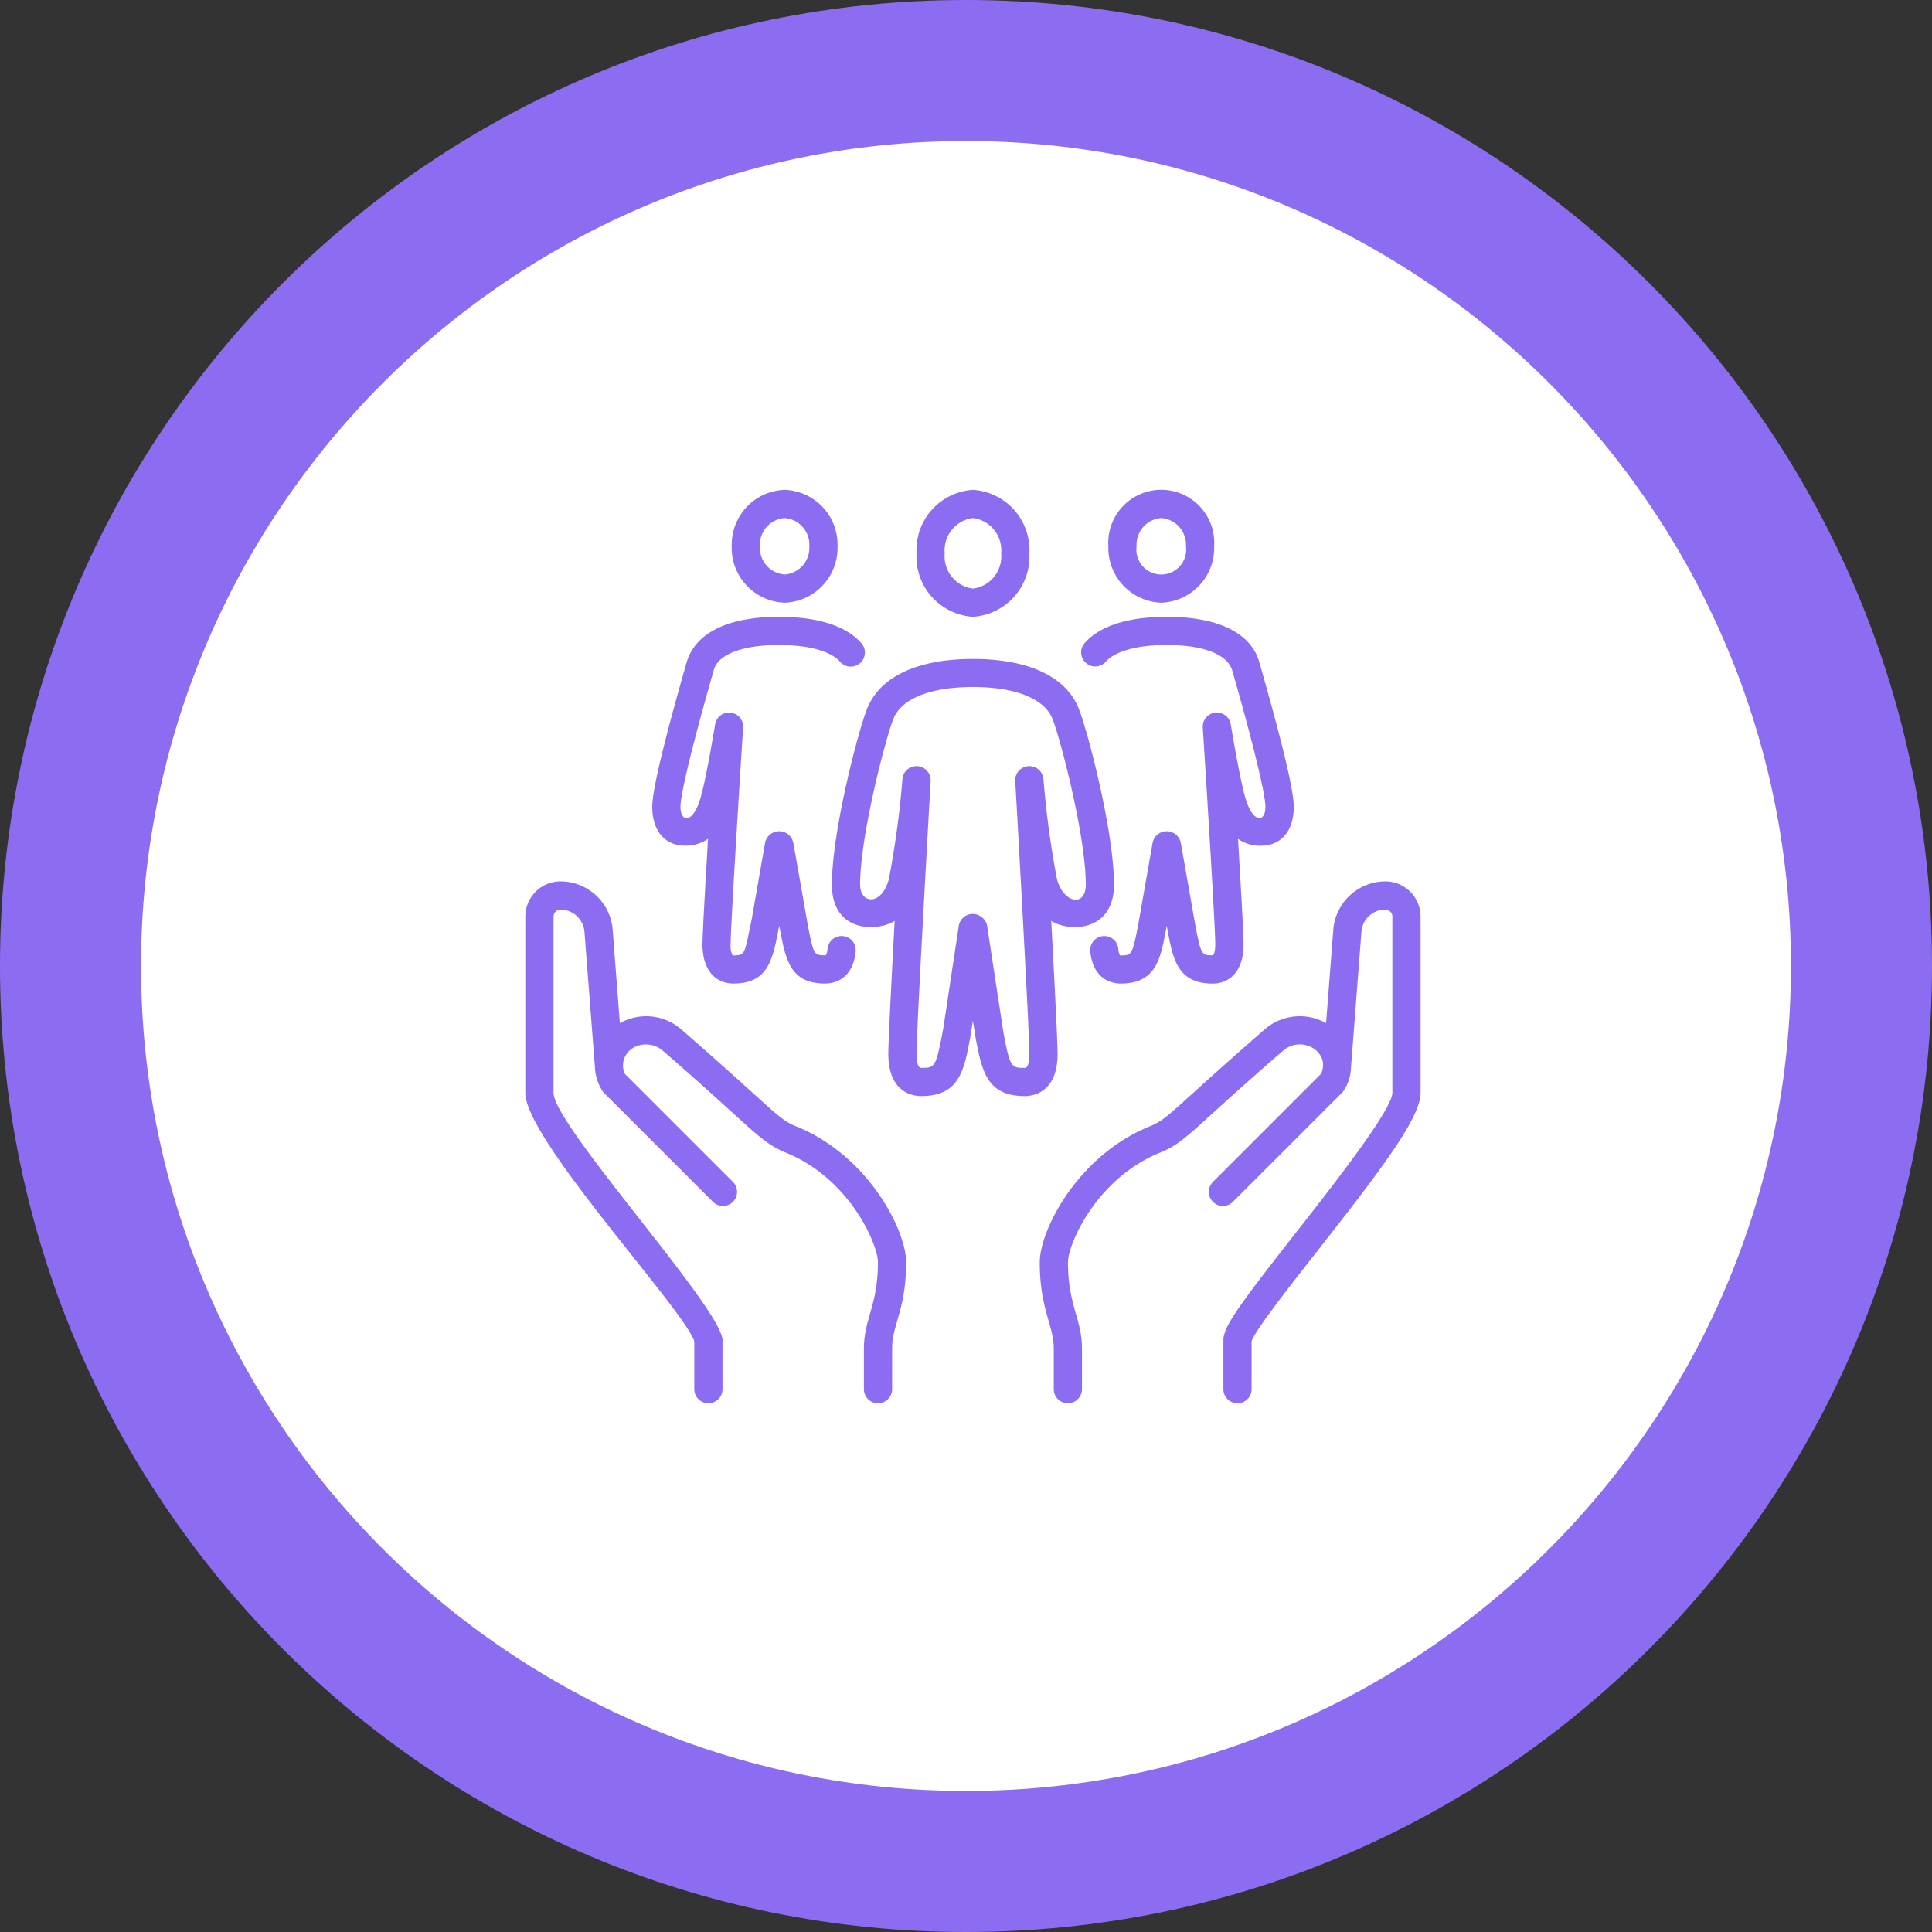 <svg xmlns="http://www.w3.org/2000/svg" width="136.973" height="136.973" viewBox="0 0 136.973 136.973">
  <rect x="0" y="0" width="136.973" height="136.973" fill="#333333" stroke="none"/>
  <g id="Grupo_171023" data-name="Grupo 171023" transform="translate(4747.292 9579.091)">
    <g id="Grupo_156131" data-name="Grupo 156131" transform="translate(-4747.292 -9579.091)">
      <g id="Trazado_137458" data-name="Trazado 137458" transform="translate(0 0)" fill="#fff">
        <path d="M 68.486 131.973 C 59.914 131.973 51.6 130.295 43.776 126.986 C 40.015 125.395 36.388 123.426 32.994 121.133 C 29.631 118.861 26.469 116.252 23.595 113.378 C 20.721 110.504 18.111 107.341 15.84 103.979 C 13.547 100.585 11.578 96.957 9.987 93.197 C 6.678 85.373 5 77.059 5 68.486 C 5 59.914 6.678 51.6 9.987 43.776 C 11.578 40.015 13.547 36.388 15.84 32.994 C 18.111 29.631 20.721 26.469 23.595 23.595 C 26.469 20.721 29.631 18.111 32.994 15.84 C 36.388 13.547 40.015 11.578 43.776 9.987 C 51.6 6.678 59.914 5 68.486 5 C 77.059 5 85.373 6.678 93.197 9.987 C 96.957 11.578 100.585 13.547 103.979 15.84 C 107.341 18.111 110.504 20.721 113.378 23.595 C 116.252 26.469 118.861 29.631 121.133 32.994 C 123.426 36.388 125.395 40.015 126.986 43.776 C 130.295 51.6 131.973 59.914 131.973 68.486 C 131.973 77.059 130.295 85.373 126.986 93.197 C 125.395 96.957 123.426 100.585 121.133 103.979 C 118.861 107.341 116.252 110.504 113.378 113.378 C 110.504 116.252 107.341 118.861 103.979 121.133 C 100.585 123.426 96.957 125.395 93.197 126.986 C 85.373 130.295 77.059 131.973 68.486 131.973 Z" stroke="none"/>
        <path d="M 68.486 10 C 36.237 10 10 36.237 10 68.486 C 10 100.736 36.237 126.973 68.486 126.973 C 100.736 126.973 126.973 100.736 126.973 68.486 C 126.973 36.237 100.736 10 68.486 10 M 68.486 0 C 106.31 0 136.973 30.662 136.973 68.486 C 136.973 106.31 106.31 136.973 68.486 136.973 C 30.662 136.973 0 106.31 0 68.486 C 0 30.662 30.662 0 68.486 0 Z" stroke="none" fill="#8c6df2"/>
      </g>
    </g>
    <g id="social" transform="translate(-4711.049 -9545.362)">
      <path id="Trazado_226290" data-name="Trazado 226290" d="M20.245,43.385c-1.378-.561-1.45-1.021-8.141-6.852a3.789,3.789,0,0,0-4.4-.482l-.511-6.639A3.718,3.718,0,0,0,3.5,26,2.5,2.5,0,0,0,1,28.5V41c0,3.282,11.2,15.289,11.98,17.6V62a1,1,0,0,0,2,0V58.53C14.98,56.338,3.062,43.35,3,41V28.5a.5.5,0,0,1,.5-.5,1.708,1.708,0,0,1,1.693,1.567l.739,9.545a3.4,3.4,0,0,0,.591,1.825l7.77,7.77a1,1,0,1,0,1.414-1.414L8.05,39.636a1.454,1.454,0,0,1,.675-1.88,1.832,1.832,0,0,1,2.05.271c6.35,5.5,6.83,6.44,8.713,7.21C24.041,47.1,26,51.77,26,53c0,3.059-.994,4.02-.994,6.119V62a1,1,0,0,0,2,0V59.119c0-1.689.994-2.775.994-6.119C28,50.75,25.336,45.464,20.245,43.385Z" transform="translate(0 2.759)" fill="#8c6df2"/>
      <path id="Trazado_226291" data-name="Trazado 226291" d="M60.5,26a3.719,3.719,0,0,0-3.687,3.413L56.3,36.049a3.791,3.791,0,0,0-4.4.483c-6.7,5.841-6.764,6.291-8.14,6.853C38.664,45.464,36,50.75,36,53c0,3.339.994,4.459.994,6.119V62a1,1,0,0,0,2,0V59.119c0-2.09-.994-3.061-.994-6.119,0-1.23,1.959-5.9,6.512-7.763,1.857-.759,2.1-1.476,8.713-7.21,1.324-1.177,3.421.039,2.724,1.61l-7.656,7.656a1,1,0,1,0,1.414,1.414l7.771-7.77a3.024,3.024,0,0,0,.578-1.607l.751-9.762C58.93,28,61,27.547,61,28.5V41c-.032,1.226-4.324,6.7-6.889,9.97-4.068,5.188-5.091,6.619-5.091,7.561V62a1,1,0,0,0,2,0V58.6c.266-.79,2.7-3.9,4.666-6.4C60.237,46.4,63,42.749,63,41V28.5A2.5,2.5,0,0,0,60.5,26Z" transform="translate(1.472 2.759)" fill="#8c6df2"/>
      <path id="Trazado_226292" data-name="Trazado 226292" d="M32,10a4.277,4.277,0,0,0,4-4.5A4.277,4.277,0,0,0,32,1a4.277,4.277,0,0,0-4,4.5A4.277,4.277,0,0,0,32,10Zm0-7a2.3,2.3,0,0,1,2,2.5A2.3,2.3,0,0,1,32,8a2.3,2.3,0,0,1-2-2.5A2.3,2.3,0,0,1,32,3Z" transform="translate(0.736)" fill="#8c6df2"/>
      <path id="Trazado_226293" data-name="Trazado 226293" d="M38,40c0-.831-.217-5.093-.449-9.416,1.3.814,4.449.76,4.449-2.575,0-3.853-1.951-11.224-2.548-12.6-.95-2.2-3.6-3.4-7.452-3.4s-6.5,1.209-7.452,3.4c-.6,1.376-2.548,8.747-2.548,12.6,0,3.41,3.211,3.35,4.449,2.575C26.217,34.907,26,39.169,26,40c0,2.784,1.78,3,2.326,3,2.7,0,3.037-1.8,3.47-4.089l.2-1.252.2,1.252C32.637,41.2,32.979,43,35.674,43,36.22,43,38,42.784,38,40Zm-2.326,1c-.941,0-1.039,0-1.506-2.462l-1.161-7.6a.91.91,0,0,0-.382-.616.947.947,0,0,0-.67-.234,1,1,0,0,0-.962.85L29.9,38.177l-.068.361C29.365,41,29.267,41,28.326,41c-.294,0-.326-.7-.326-1,0-1.693.988-19.14,1-19.316a1,1,0,1,0-2-.148,65.279,65.279,0,0,1-.967,7.108C25.508,29.53,24,29.382,24,28.009c0-3.546,1.9-10.7,2.384-11.811.6-1.4,2.651-2.2,5.616-2.2s5.012.8,5.616,2.2C38.1,17.313,40,24.463,40,28.009c0,1.61-1.562,1.331-2.037-.365A65.277,65.277,0,0,1,37,20.536a1,1,0,0,0-2,.148c.011.176,1,17.623,1,19.316C36,40.3,35.968,41,35.674,41Z" transform="translate(0.736 0.98)" fill="#8c6df2"/>
      <path id="Trazado_226294" data-name="Trazado 226294" d="M45,9a3.885,3.885,0,0,0,3.75-4,3.758,3.758,0,1,0-7.5,0A3.885,3.885,0,0,0,45,9Zm0-6a1.89,1.89,0,0,1,1.75,2,1.766,1.766,0,1,1-3.5,0A1.89,1.89,0,0,1,45,3Z" transform="translate(1.087)" fill="#8c6df2"/>
      <path id="Trazado_226295" data-name="Trazado 226295" d="M19,9a3.885,3.885,0,0,0,3.75-4A3.885,3.885,0,0,0,19,1a3.885,3.885,0,0,0-3.75,4A3.885,3.885,0,0,0,19,9Zm0-6a1.89,1.89,0,0,1,1.75,2A1.89,1.89,0,0,1,19,7a1.89,1.89,0,0,1-1.75-2A1.89,1.89,0,0,1,19,3Z" transform="translate(0.385)" fill="#8c6df2"/>
      <path id="Trazado_226296" data-name="Trazado 226296" d="M40.688,13.179C41.36,12.43,42.932,12,45,12c2.587,0,4.318.654,4.651,1.819C51.831,21.44,52,23.119,52,23.452c0,1.191-.922,1.18-1.438-.663-.419-1.5-1.013-5.133-1.02-5.17a1,1,0,0,0-1.984.225c.306,4.794.886,14.179.886,15.378,0,.521-.107.748-.178.778-.769,0-.831,0-1.23-2.1L46,26.019a1.021,1.021,0,0,0-2,0l-.974,5.562-.061.321c-.4,2.1-.461,2.1-1.264,2.107a.92.92,0,0,1-.13-.476,1,1,0,0,0-1.99.2c.209,2.1,1.7,2.269,2.154,2.269,2.488,0,2.815-1.727,3.2-3.726L45,31.9l.071.379c.38,2,.707,3.726,3.2,3.726,1.053,0,2.178-.73,2.178-2.778,0-.734-.189-4.081-.393-7.479a2.762,2.762,0,0,0,1.7.479c1.04,0,2.254-.725,2.254-2.77,0-1.128-.816-4.554-2.446-10.253C50.965,11.136,48.637,10,45,10c-1.892,0-4.435.32-5.8,1.844a1,1,0,1,0,1.489,1.335Z" transform="translate(1.472)" fill="#8c6df2"/>
      <path id="Trazado_226297" data-name="Trazado 226297" d="M12.254,26.222a2.762,2.762,0,0,0,1.7-.479c-.2,3.4-.393,6.745-.393,7.479,0,2.048,1.125,2.778,2.178,2.778,2.518,0,2.806-1.706,3.261-4.1.458,2.41.739,4.1,3.266,4.1.452,0,1.945-.164,2.154-2.269a1,1,0,1,0-1.99-.2c-.037.371-.128.488-.164.467-.769,0-.831,0-1.23-2.1L20,26.019a1.021,1.021,0,0,0-2,0l-.974,5.562c-.513,2.377-.4,2.418-1.325,2.428a1.434,1.434,0,0,1-.144-.787c0-1.2.58-10.584.886-15.378a1,1,0,0,0-1.984-.225c-.007.037-.6,3.672-1.02,5.17C12.913,24.664,12,24.631,12,23.452c0-.333.169-2.012,2.369-9.7C14.682,12.654,16.413,12,19,12c2.068,0,3.64.43,4.312,1.179A1,1,0,1,0,24.8,11.844C23.435,10.32,20.892,10,19,10c-3.637,0-5.965,1.136-6.575,3.27C10.816,18.9,10,22.324,10,23.452,10,25.5,11.214,26.222,12.254,26.222Z" fill="#8c6df2"/>
    </g>
  </g>
</svg>
